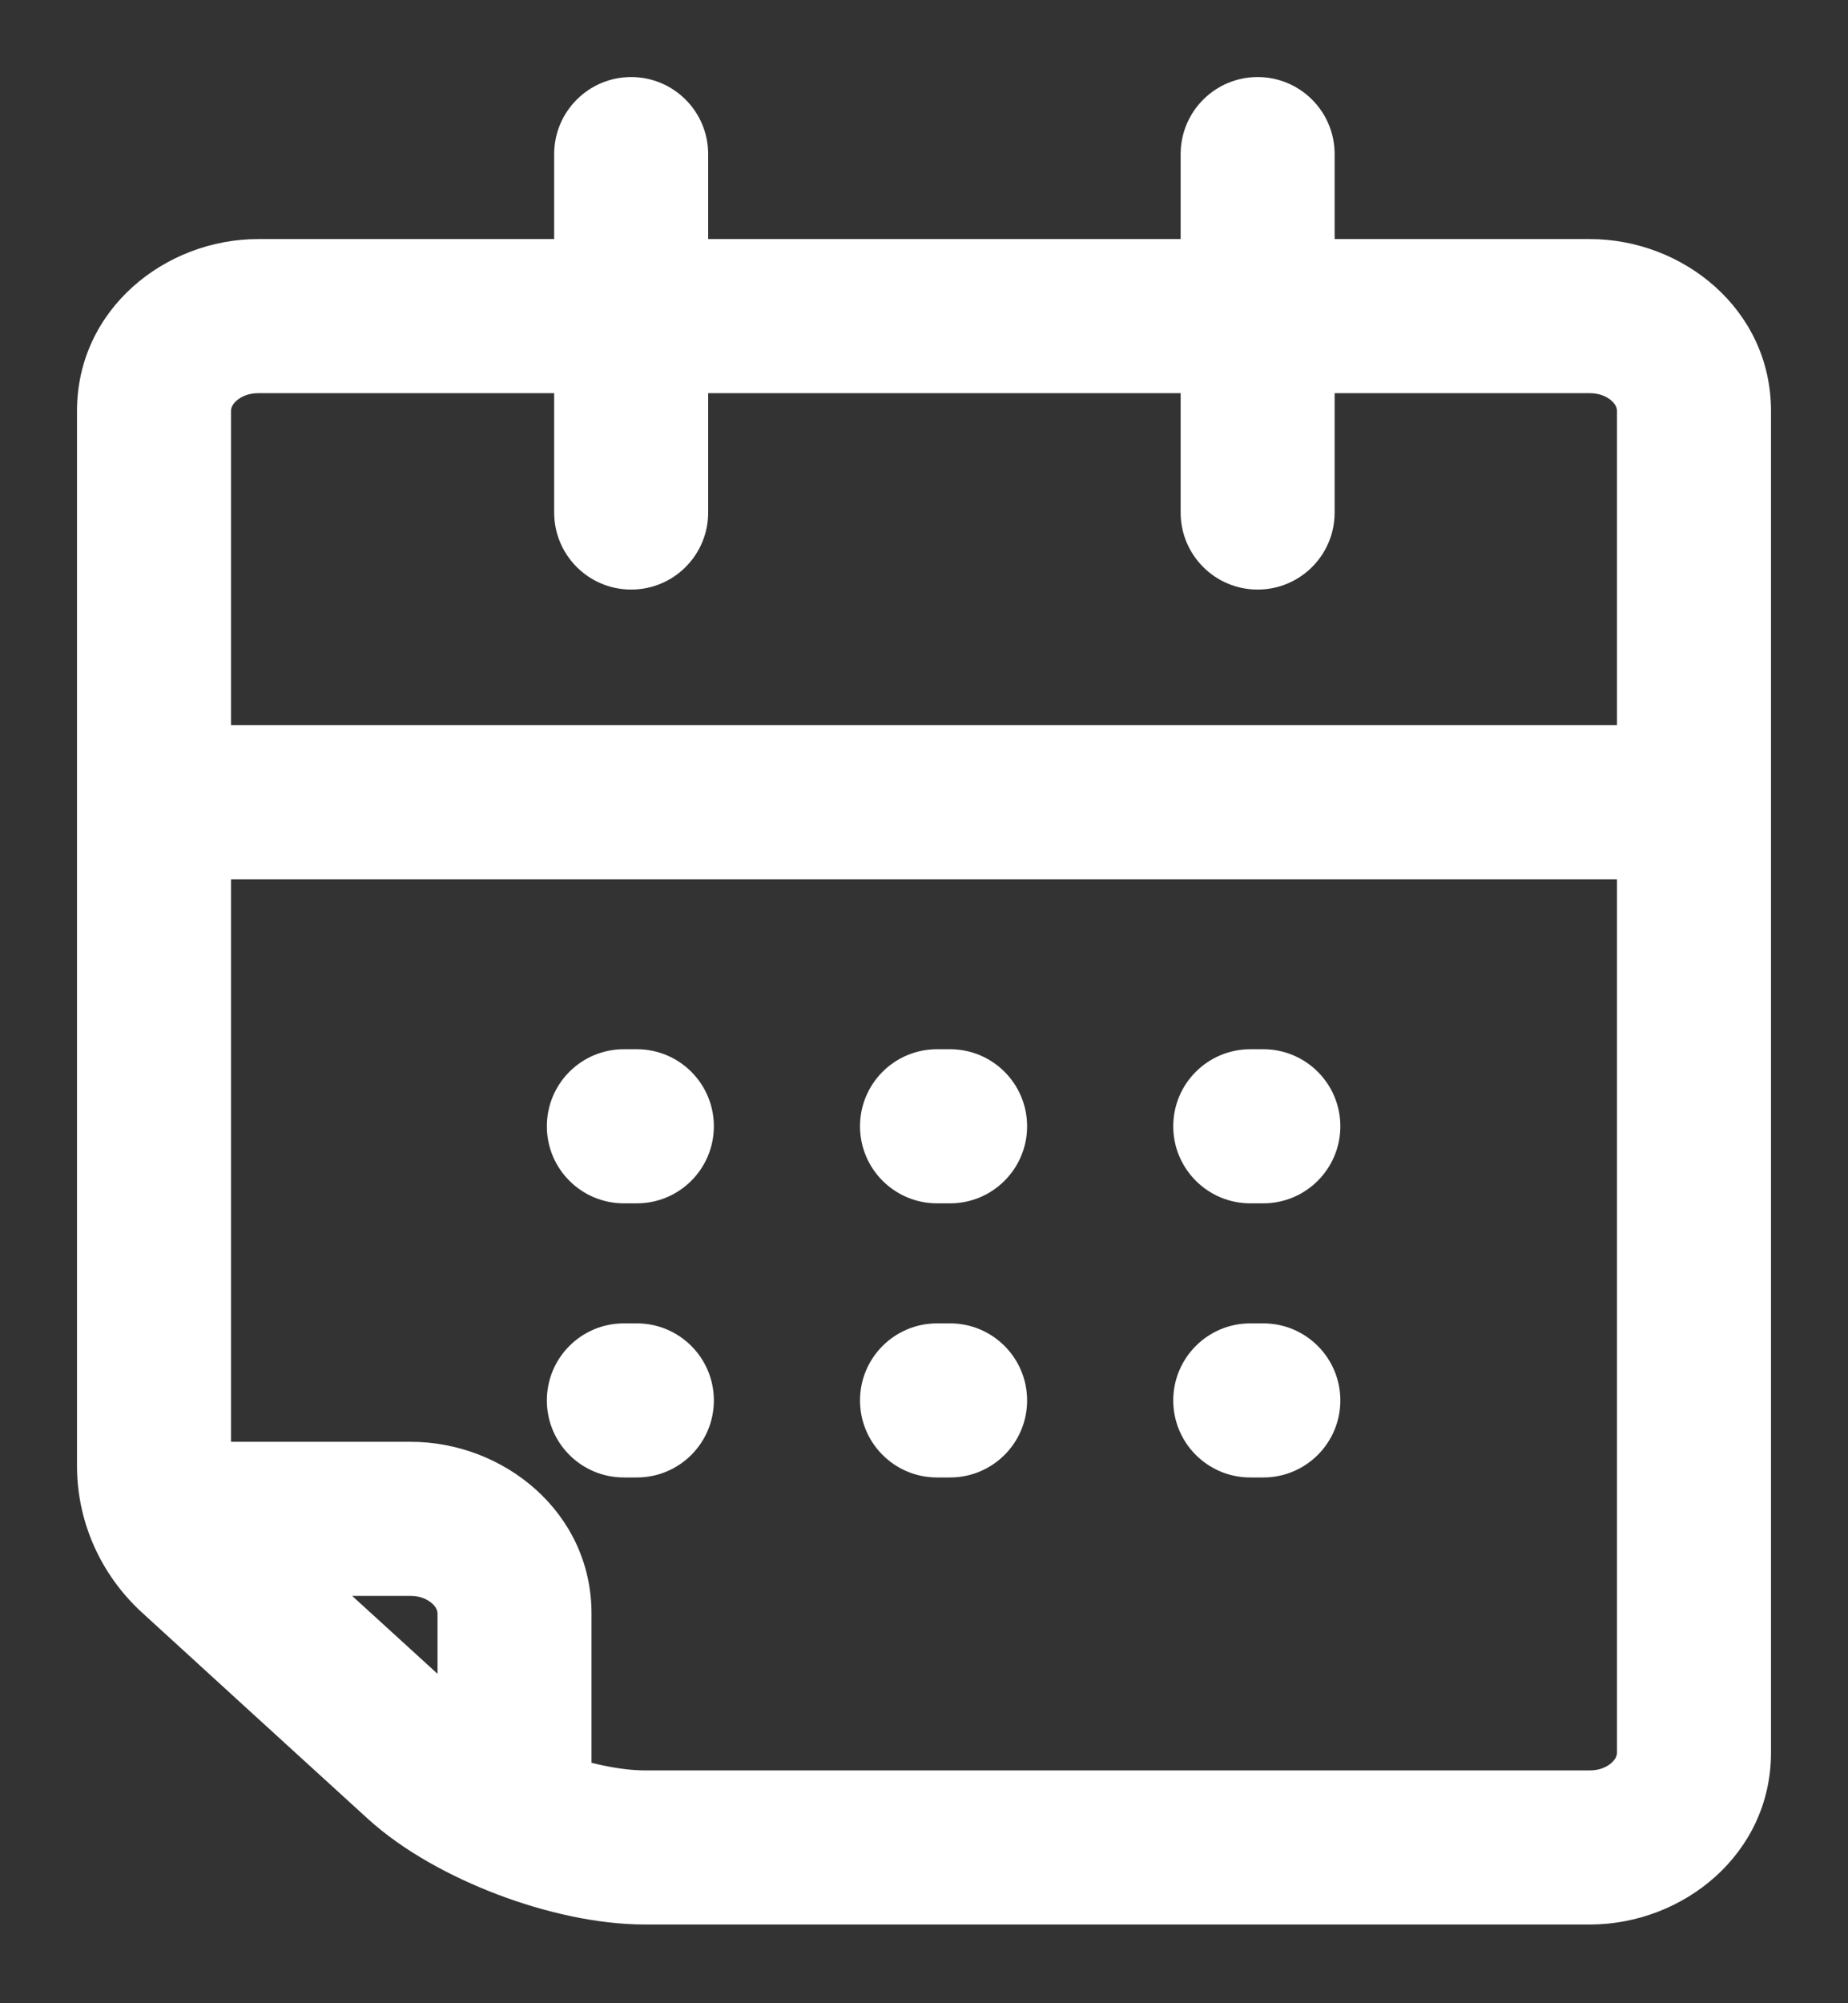 <svg width="24" height="26" viewBox="0 0 24 26" fill="none" xmlns="http://www.w3.org/2000/svg" xmlns:xlink="http://www.w3.org/1999/xlink">
<rect x="0" y="0" width="24" height="26" fill="#333333" stroke="none"/>
<path d="M20.649,4.103L20.649,3.103L20.649,4.103ZM22,5.333L21,5.333L21,5.333L22,5.333ZM2,5.333L1,5.333L1,5.333L2,5.333ZM3.351,4.103L3.351,5.103L3.351,4.103ZM20.649,23.978L20.649,22.978L20.649,22.978L20.649,23.978ZM22,22.748L23,22.748L23,22.748L22,22.748ZM6.682,20.943L7.682,20.943L7.682,20.943L6.682,20.943ZM5.33,19.713L5.33,20.713L5.331,20.713L5.33,19.713ZM2.52,20.192L1.845,20.93L1.845,20.93L2.52,20.192ZM8.377,23.978L8.377,24.978L8.377,24.978L8.377,23.978ZM5.452,22.868L4.778,23.607L4.778,23.607L5.452,22.868ZM2.678,9.412C2.126,9.412 1.678,9.859 1.678,10.412C1.678,10.964 2.126,11.412 2.678,11.412L2.678,9.412ZM21.831,11.412C22.383,11.412 22.831,10.964 22.831,10.412C22.831,9.859 22.383,9.412 21.831,9.412L21.831,11.412ZM7.197,6.652C7.197,7.205 7.645,7.652 8.197,7.652C8.749,7.652 9.197,7.205 9.197,6.652L7.197,6.652ZM9.197,2C9.197,1.448 8.749,1 8.197,1C7.645,1 7.197,1.448 7.197,2L9.197,2ZM15.333,6.652C15.333,7.205 15.781,7.652 16.333,7.652C16.885,7.652 17.333,7.205 17.333,6.652L15.333,6.652ZM17.333,2C17.333,1.448 16.885,1 16.333,1C15.781,1 15.333,1.448 15.333,2L17.333,2ZM8.102,13.618C7.549,13.618 7.102,14.065 7.102,14.618C7.102,15.17 7.549,15.618 8.102,15.618L8.102,13.618ZM8.271,15.618C8.823,15.618 9.271,15.17 9.271,14.618C9.271,14.065 8.823,13.618 8.271,13.618L8.271,15.618ZM8.102,17.176C7.549,17.176 7.102,17.624 7.102,18.176C7.102,18.729 7.549,19.176 8.102,19.176L8.102,17.176ZM8.271,19.176C8.823,19.176 9.271,18.729 9.271,18.176C9.271,17.624 8.823,17.176 8.271,17.176L8.271,19.176ZM12.169,13.618C11.617,13.618 11.169,14.065 11.169,14.618C11.169,15.17 11.617,15.618 12.169,15.618L12.169,13.618ZM12.339,15.618C12.891,15.618 13.339,15.17 13.339,14.618C13.339,14.065 12.891,13.618 12.339,13.618L12.339,15.618ZM12.169,17.176C11.617,17.176 11.169,17.624 11.169,18.176C11.169,18.729 11.617,19.176 12.169,19.176L12.169,17.176ZM12.339,19.176C12.891,19.176 13.339,18.729 13.339,18.176C13.339,17.624 12.891,17.176 12.339,17.176L12.339,19.176ZM16.237,13.618C15.685,13.618 15.237,14.065 15.237,14.618C15.237,15.17 15.685,15.618 16.237,15.618L16.237,13.618ZM16.407,15.618C16.959,15.618 17.407,15.17 17.407,14.618C17.407,14.065 16.959,13.618 16.407,13.618L16.407,15.618ZM16.237,17.176C15.685,17.176 15.237,17.624 15.237,18.176C15.237,18.729 15.685,19.176 16.237,19.176L16.237,17.176ZM16.407,19.176C16.959,19.176 17.407,18.729 17.407,18.176C17.407,17.624 16.959,17.176 16.407,17.176L16.407,19.176ZM20.649,22.978L8.377,22.978L8.377,24.978L20.649,24.978L20.649,22.978ZM3,19.026L3,5.333L1,5.333L1,19.026L3,19.026ZM3.351,5.103L20.649,5.103L20.649,3.103L3.351,3.103L3.351,5.103ZM21,5.333L21,22.748L23,22.748L23,5.333L21,5.333ZM20.649,5.103C20.775,5.103 20.872,5.149 20.931,5.203C20.988,5.255 21,5.302 21,5.333L23,5.333C23,4.016 21.857,3.103 20.649,3.103L20.649,5.103ZM3,5.333C3,5.302 3.012,5.255 3.069,5.203C3.128,5.149 3.225,5.103 3.351,5.103L3.351,3.103C2.143,3.103 1,4.016 1,5.333L3,5.333ZM6.125,22.128C5.171,21.26 3.898,20.096 3.195,19.454L1.845,20.93C2.548,21.572 3.823,22.738 4.778,23.607L6.125,22.128ZM20.649,24.978C21.857,24.978 23,24.065 23,22.748L21,22.748C21,22.779 20.988,22.826 20.931,22.878C20.872,22.932 20.775,22.978 20.649,22.978L20.649,24.978ZM5.682,20.943L5.682,24L7.682,24L7.682,20.943L5.682,20.943ZM2,20.713L5.33,20.713L5.33,18.713L2,18.713L2,20.713ZM7.682,20.943C7.682,19.624 6.538,18.711 5.329,18.713L5.331,20.713C5.457,20.712 5.554,20.759 5.613,20.812C5.67,20.864 5.682,20.911 5.682,20.943L7.682,20.943ZM1,19.026C1,19.754 1.309,20.439 1.845,20.93L3.195,19.454C3.064,19.334 3,19.18 3,19.026L1,19.026ZM8.377,22.978C8.064,22.978 7.625,22.89 7.171,22.719C6.716,22.547 6.342,22.325 6.125,22.128L4.778,23.607C5.239,24.026 5.859,24.36 6.463,24.589C7.07,24.819 7.754,24.978 8.377,24.978L8.377,22.978ZM2.678,11.412L21.831,11.412L21.831,9.412L2.678,9.412L2.678,11.412ZM9.197,6.652L9.197,2L7.197,2L7.197,6.652L9.197,6.652ZM17.333,6.652L17.333,2L15.333,2L15.333,6.652L17.333,6.652ZM8.102,15.618L8.271,15.618L8.271,13.618L8.102,13.618L8.102,15.618ZM8.102,19.176L8.271,19.176L8.271,17.176L8.102,17.176L8.102,19.176ZM12.169,15.618L12.339,15.618L12.339,13.618L12.169,13.618L12.169,15.618ZM12.169,19.176L12.339,19.176L12.339,17.176L12.169,17.176L12.169,19.176ZM16.237,15.618L16.407,15.618L16.407,13.618L16.237,13.618L16.237,15.618ZM16.237,19.176L16.407,19.176L16.407,17.176L16.237,17.176L16.237,19.176Z" fill="#FFFFFF"/>
</svg>
